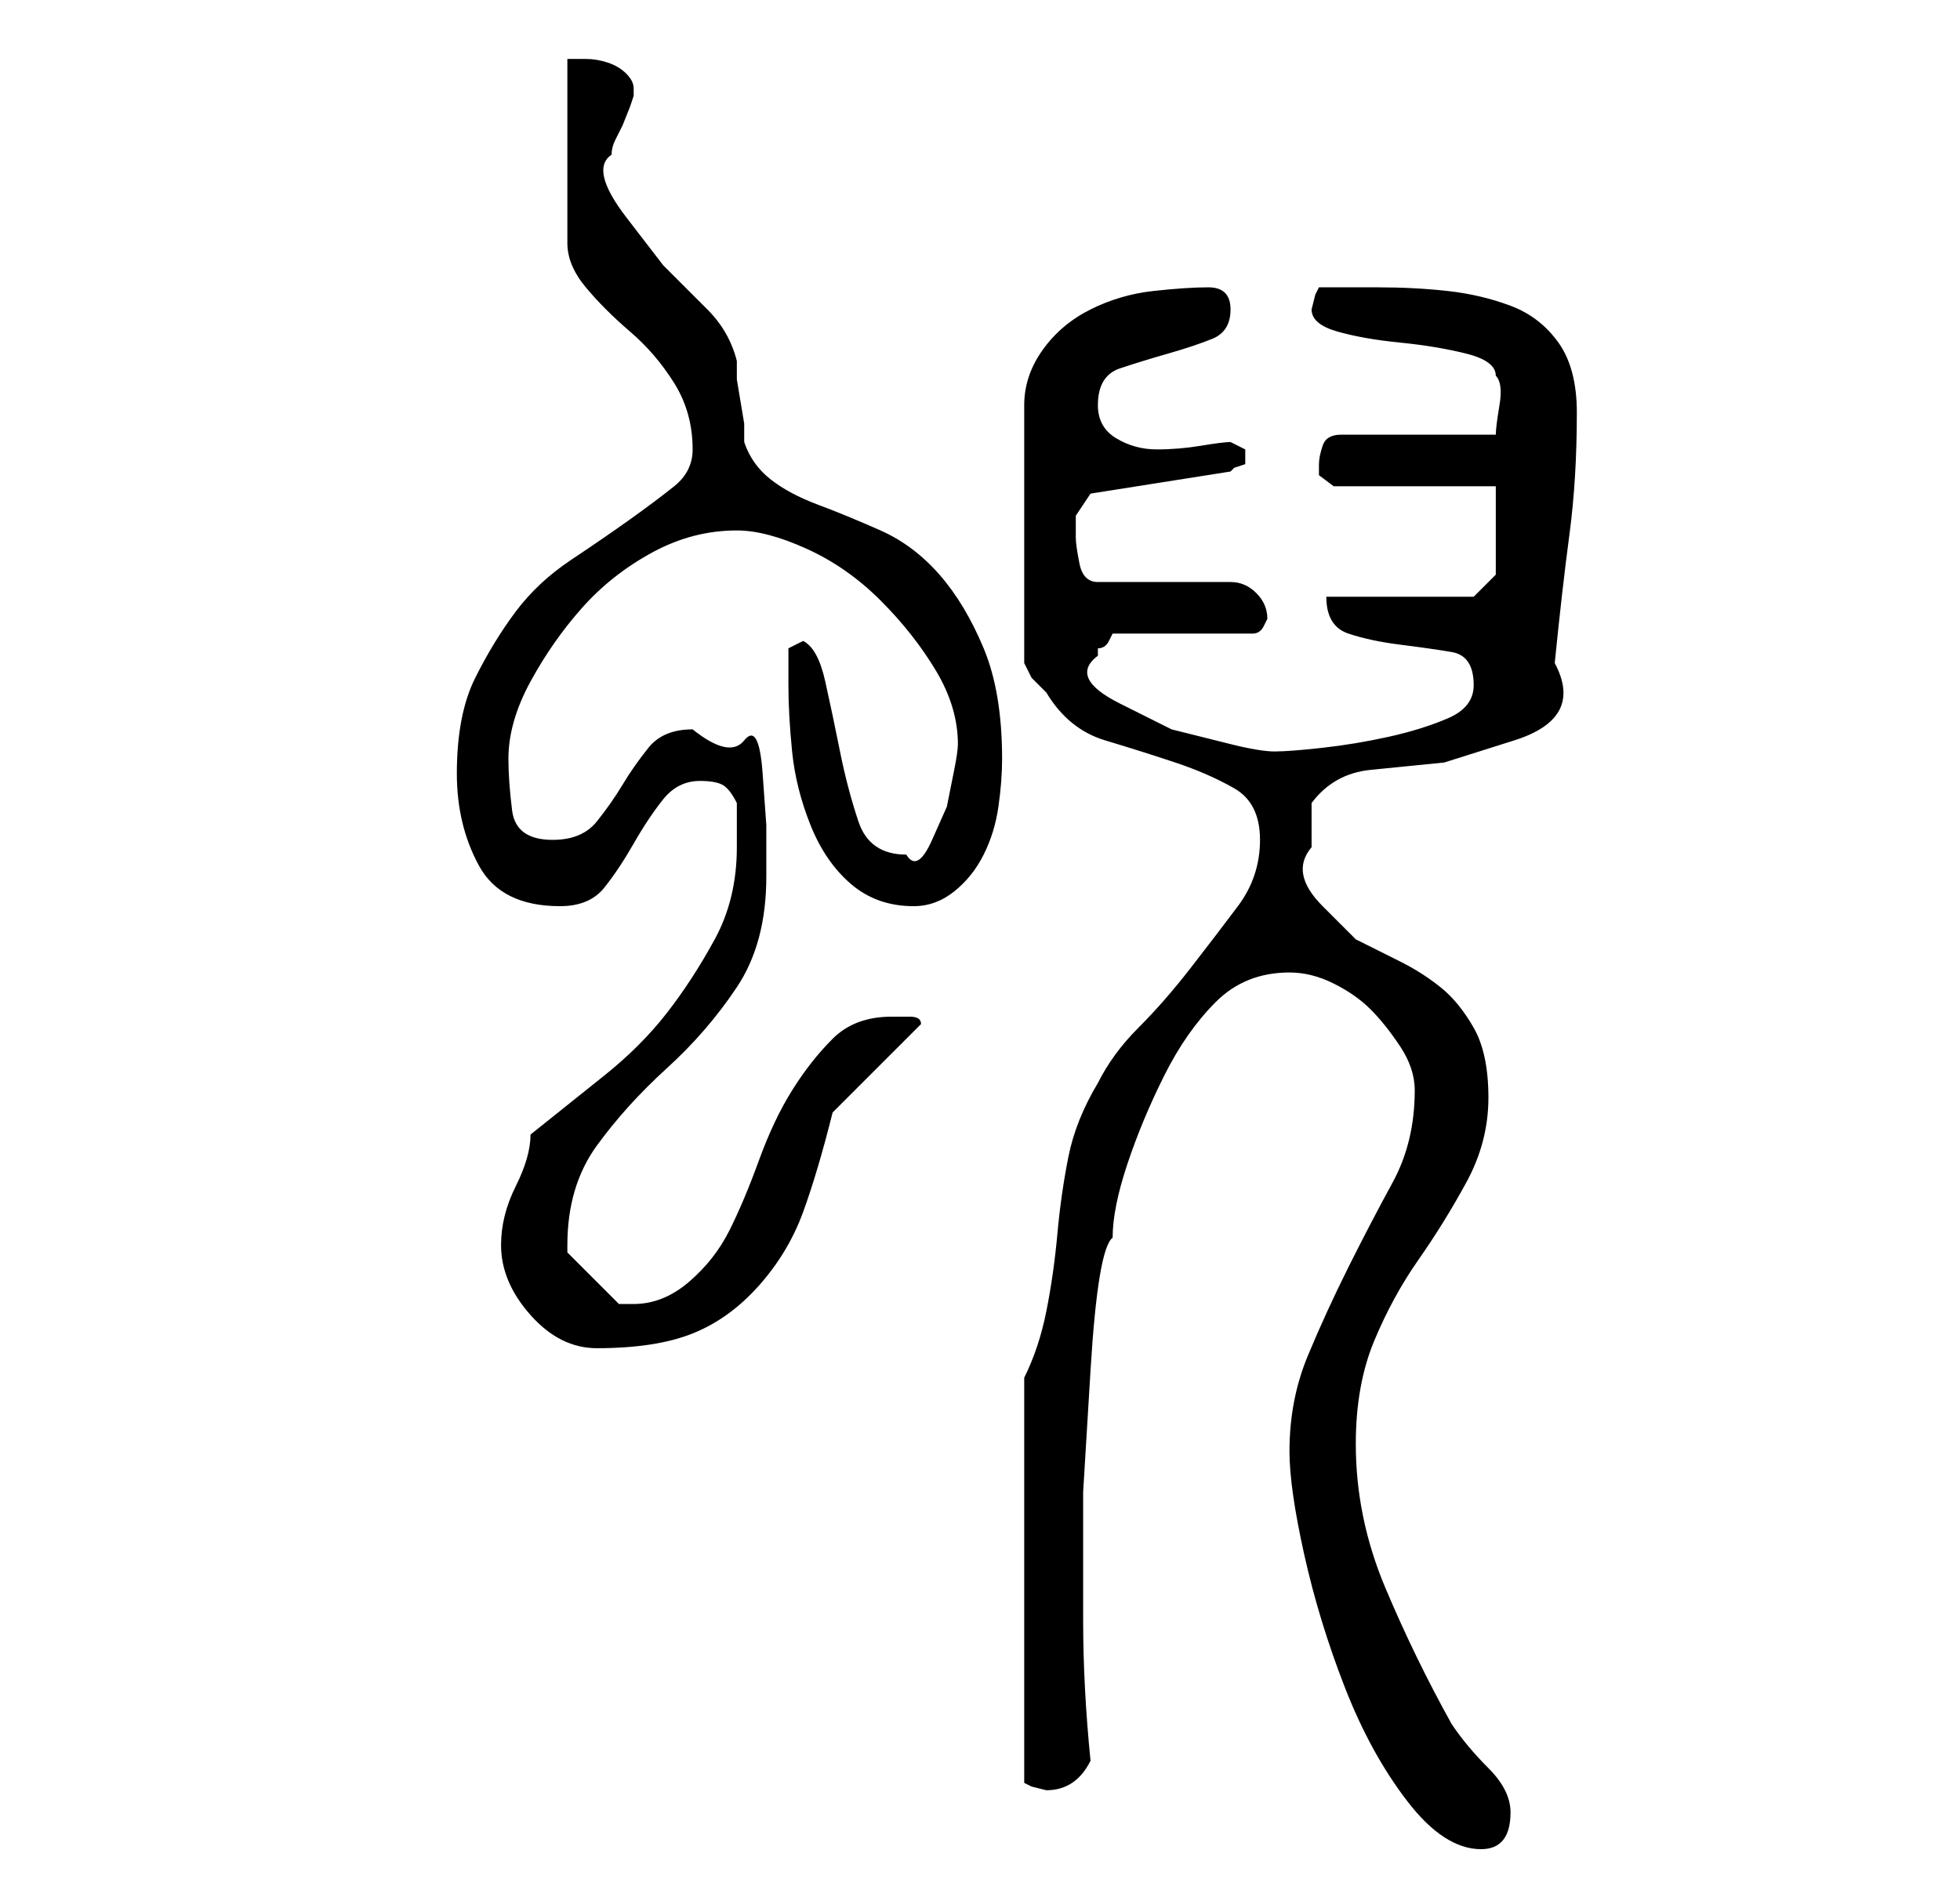 <?xml version="1.0" standalone="no"?>
<!DOCTYPE svg PUBLIC "-//W3C//DTD SVG 1.1//EN" "http://www.w3.org/Graphics/SVG/1.1/DTD/svg11.dtd" >
<svg xmlns="http://www.w3.org/2000/svg" xmlns:xlink="http://www.w3.org/1999/xlink" version="1.1" viewBox="-10 0 266 256">
   <path fill="currentColor"
d="M165 197q0 5 2 14t5.5 18t8.5 15.5t10 6.5q4 0 4 -5q0 -3 -3 -6t-5 -6q-5 -9 -9 -18.5t-4 -19.5q0 -8 2.5 -14t6 -11t6.5 -10.5t3 -11.5t-2 -9.5t-4.5 -5.5t-5.5 -3.5l-6 -3t-4.5 -4.5t-1.5 -8v-6q3 -4 8 -4.5l10 -1t9.5 -3t5.5 -10.5q1 -10 2 -17.5t1 -16.5
q0 -6 -2.5 -9.5t-6.5 -5t-8.5 -2t-9.5 -0.5h-8l-0.5 1t-0.5 2q0 2 3.5 3t8.5 1.5t9 1.5t4 3q1 1 0.5 4t-0.5 4h-21q-2 0 -2.5 1.5t-0.5 2.5v1.5t2 1.5h22v12l-3 3h-20q0 4 3 5t7 1.5t7 1t3 4.5q0 3 -3.5 4.5t-8 2.5t-9 1.5t-6.5 0.5t-6 -1l-8 -2t-7 -3.5t-3 -6.5v-0.5v-0.5
q1 0 1.5 -1l0.5 -1h19q1 0 1.5 -1l0.5 -1q0 -2 -1.5 -3.5t-3.5 -1.5h-18q-2 0 -2.5 -2.5t-0.5 -3.5v-3t2 -3l19 -3l0.5 -0.5t1.5 -0.5v-1v-1l-2 -1q-1 0 -4 0.5t-6 0.5t-5.5 -1.5t-2.5 -4.5q0 -4 3 -5t6.5 -2t6 -2t2.5 -4t-3 -3t-7.5 0.5t-8.5 2.5t-6.5 5.5t-2.5 7.5v35l1 2
t2 2q3 5 8 6.5t9.5 3t8 3.5t3.5 7t-3 9t-6.5 8.5t-7 8t-5.5 7.5q-3 5 -4 10t-1.5 10.5t-1.5 10.5t-3 9v55l1 0.5t2 0.5v0q2 0 3.5 -1t2.5 -3q-1 -10 -1 -19v-17.5t1 -16.5t3 -18q0 -4 2 -10t5 -12t7 -10t10 -4q3 0 6 1.5t5 3.5t4 5t2 6q0 7 -3 12.5t-6 11.5t-5.5 12t-2.5 13
zM58 169q0 5 4 9.5t9 4.5q8 0 13 -2t9 -6.5t6 -10t4 -13.5l12 -12q0 -1 -1.5 -1h-2.5q-5 0 -8 3t-5.5 7t-4.5 9.5t-4 9.5t-5.5 7t-7.5 3h-1h-1l-7 -7v-0.5v-0.5q0 -8 4 -13.5t9.5 -10.5t9.5 -11t4 -15v-7t-0.5 -7t-2.5 -4.5t-7 -1.5q-4 0 -6 2.5t-3.5 5t-3.5 5t-6 2.5
q-5 0 -5.5 -4t-0.5 -7q0 -5 3 -10.5t7 -10t9.5 -7.5t11.5 -3q4 0 9.5 2.5t10 7t7.5 9.5t3 10q0 1 -0.5 3.5l-1 5t-2 4.5t-3.5 2q-5 0 -6.5 -4.5t-2.5 -9.5t-2 -9.5t-3 -5.5l-2 1v2.5v2.5q0 4 0.5 9t2.5 10t5.5 8t8.5 3q3 0 5.5 -2t4 -5t2 -6.5t0.5 -6.5q0 -9 -2.5 -15
t-6 -10t-8 -6t-8.5 -3.5t-6.5 -3.5t-3.5 -5v-2.5t-0.5 -3t-0.5 -3v-2.5q-1 -4 -4 -7l-6 -6t-5 -6.5t-2 -8.5v0q0 -1 0.5 -2l1 -2t1 -2.5l0.5 -1.5v-1q0 -1 -1 -2t-2.5 -1.5t-3 -0.5h-2.5v25q0 3 2.5 6t6 6t6 7t2.5 9q0 3 -2.5 5t-6 4.5t-8 5.5t-7.5 7t-5.5 9t-2.5 13
q0 7 3 12.5t11 5.5q4 0 6 -2.5t4 -6t4 -6t5 -2.5q2 0 3 0.5t2 2.5v6q0 7 -3 12.5t-6.5 10t-8.5 8.5l-10 8q0 3 -2 7t-2 8z" />
</svg>

